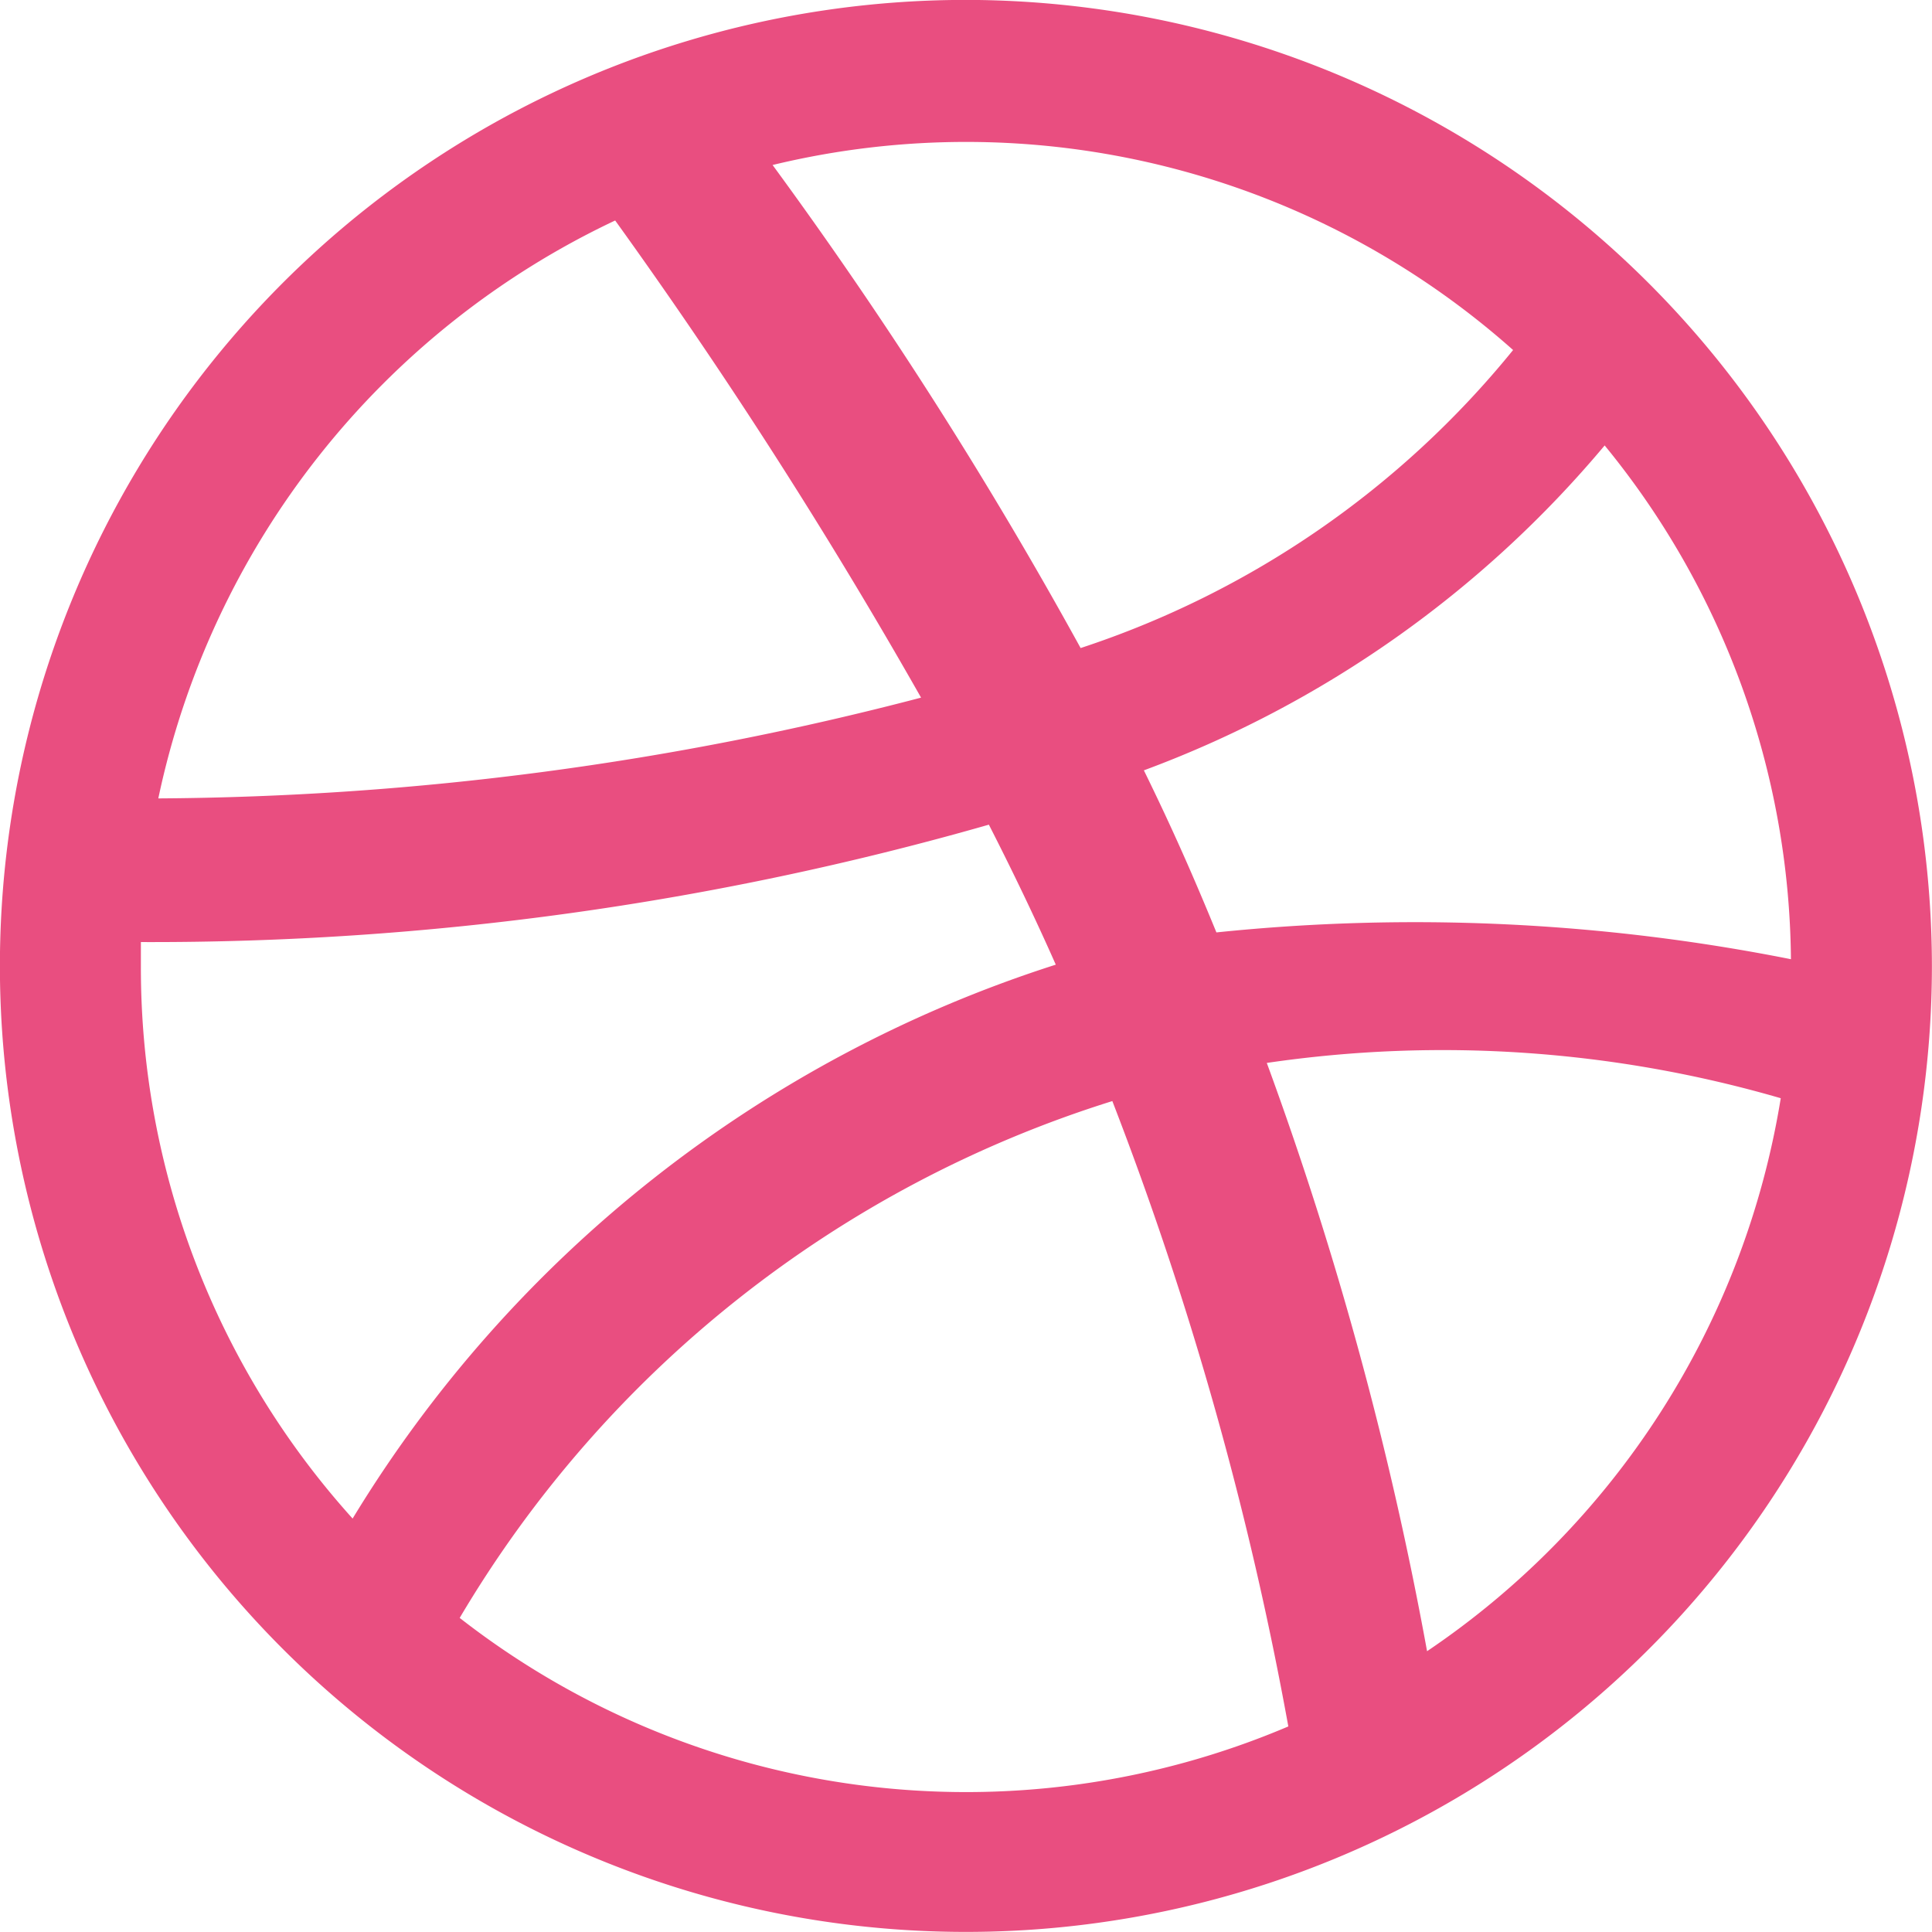 <svg xmlns="http://www.w3.org/2000/svg" width="21.626" height="21.626" viewBox="0 0 21.626 21.626">
    <path id="prefix__Icon_awesome-dribbble" d="M11.375.562a10.813 10.813 0 1 0 10.813 10.813A10.825 10.825 0 0 0 11.375.562zm7.149 4.986A9.192 9.192 0 0 1 20.61 11.3a21.584 21.584 0 0 0-6.431-.3c-.251-.612-.487-1.151-.812-1.814a12.3 12.3 0 0 0 5.158-3.637zM17.5 4.481a10.428 10.428 0 0 1-4.841 3.336A49.3 49.3 0 0 0 9.211 2.41 9.212 9.212 0 0 1 17.5 4.481zM7.449 3.031a58.931 58.931 0 0 1 3.424 5.341A34.45 34.45 0 0 1 2.335 9.5a9.27 9.27 0 0 1 5.114-6.469zM2.14 11.39v-.282a34.069 34.069 0 0 0 9.492-1.314c.264.517.517 1.043.749 1.567a14.306 14.306 0 0 0-7.871 6.2 9.2 9.2 0 0 1-2.37-6.171zm3.567 7.286a12.99 12.99 0 0 1 7.307-5.788 38.391 38.391 0 0 1 1.97 7 9.217 9.217 0 0 1-9.277-1.216zm10.83.37a39.863 39.863 0 0 0-1.794-6.585 13.556 13.556 0 0 1 5.753.395 9.252 9.252 0 0 1-3.959 6.19z" data-name="Icon awesome-dribbble" transform="translate(-.563 -.563)" style="fill:#e94e80"/>
</svg>
